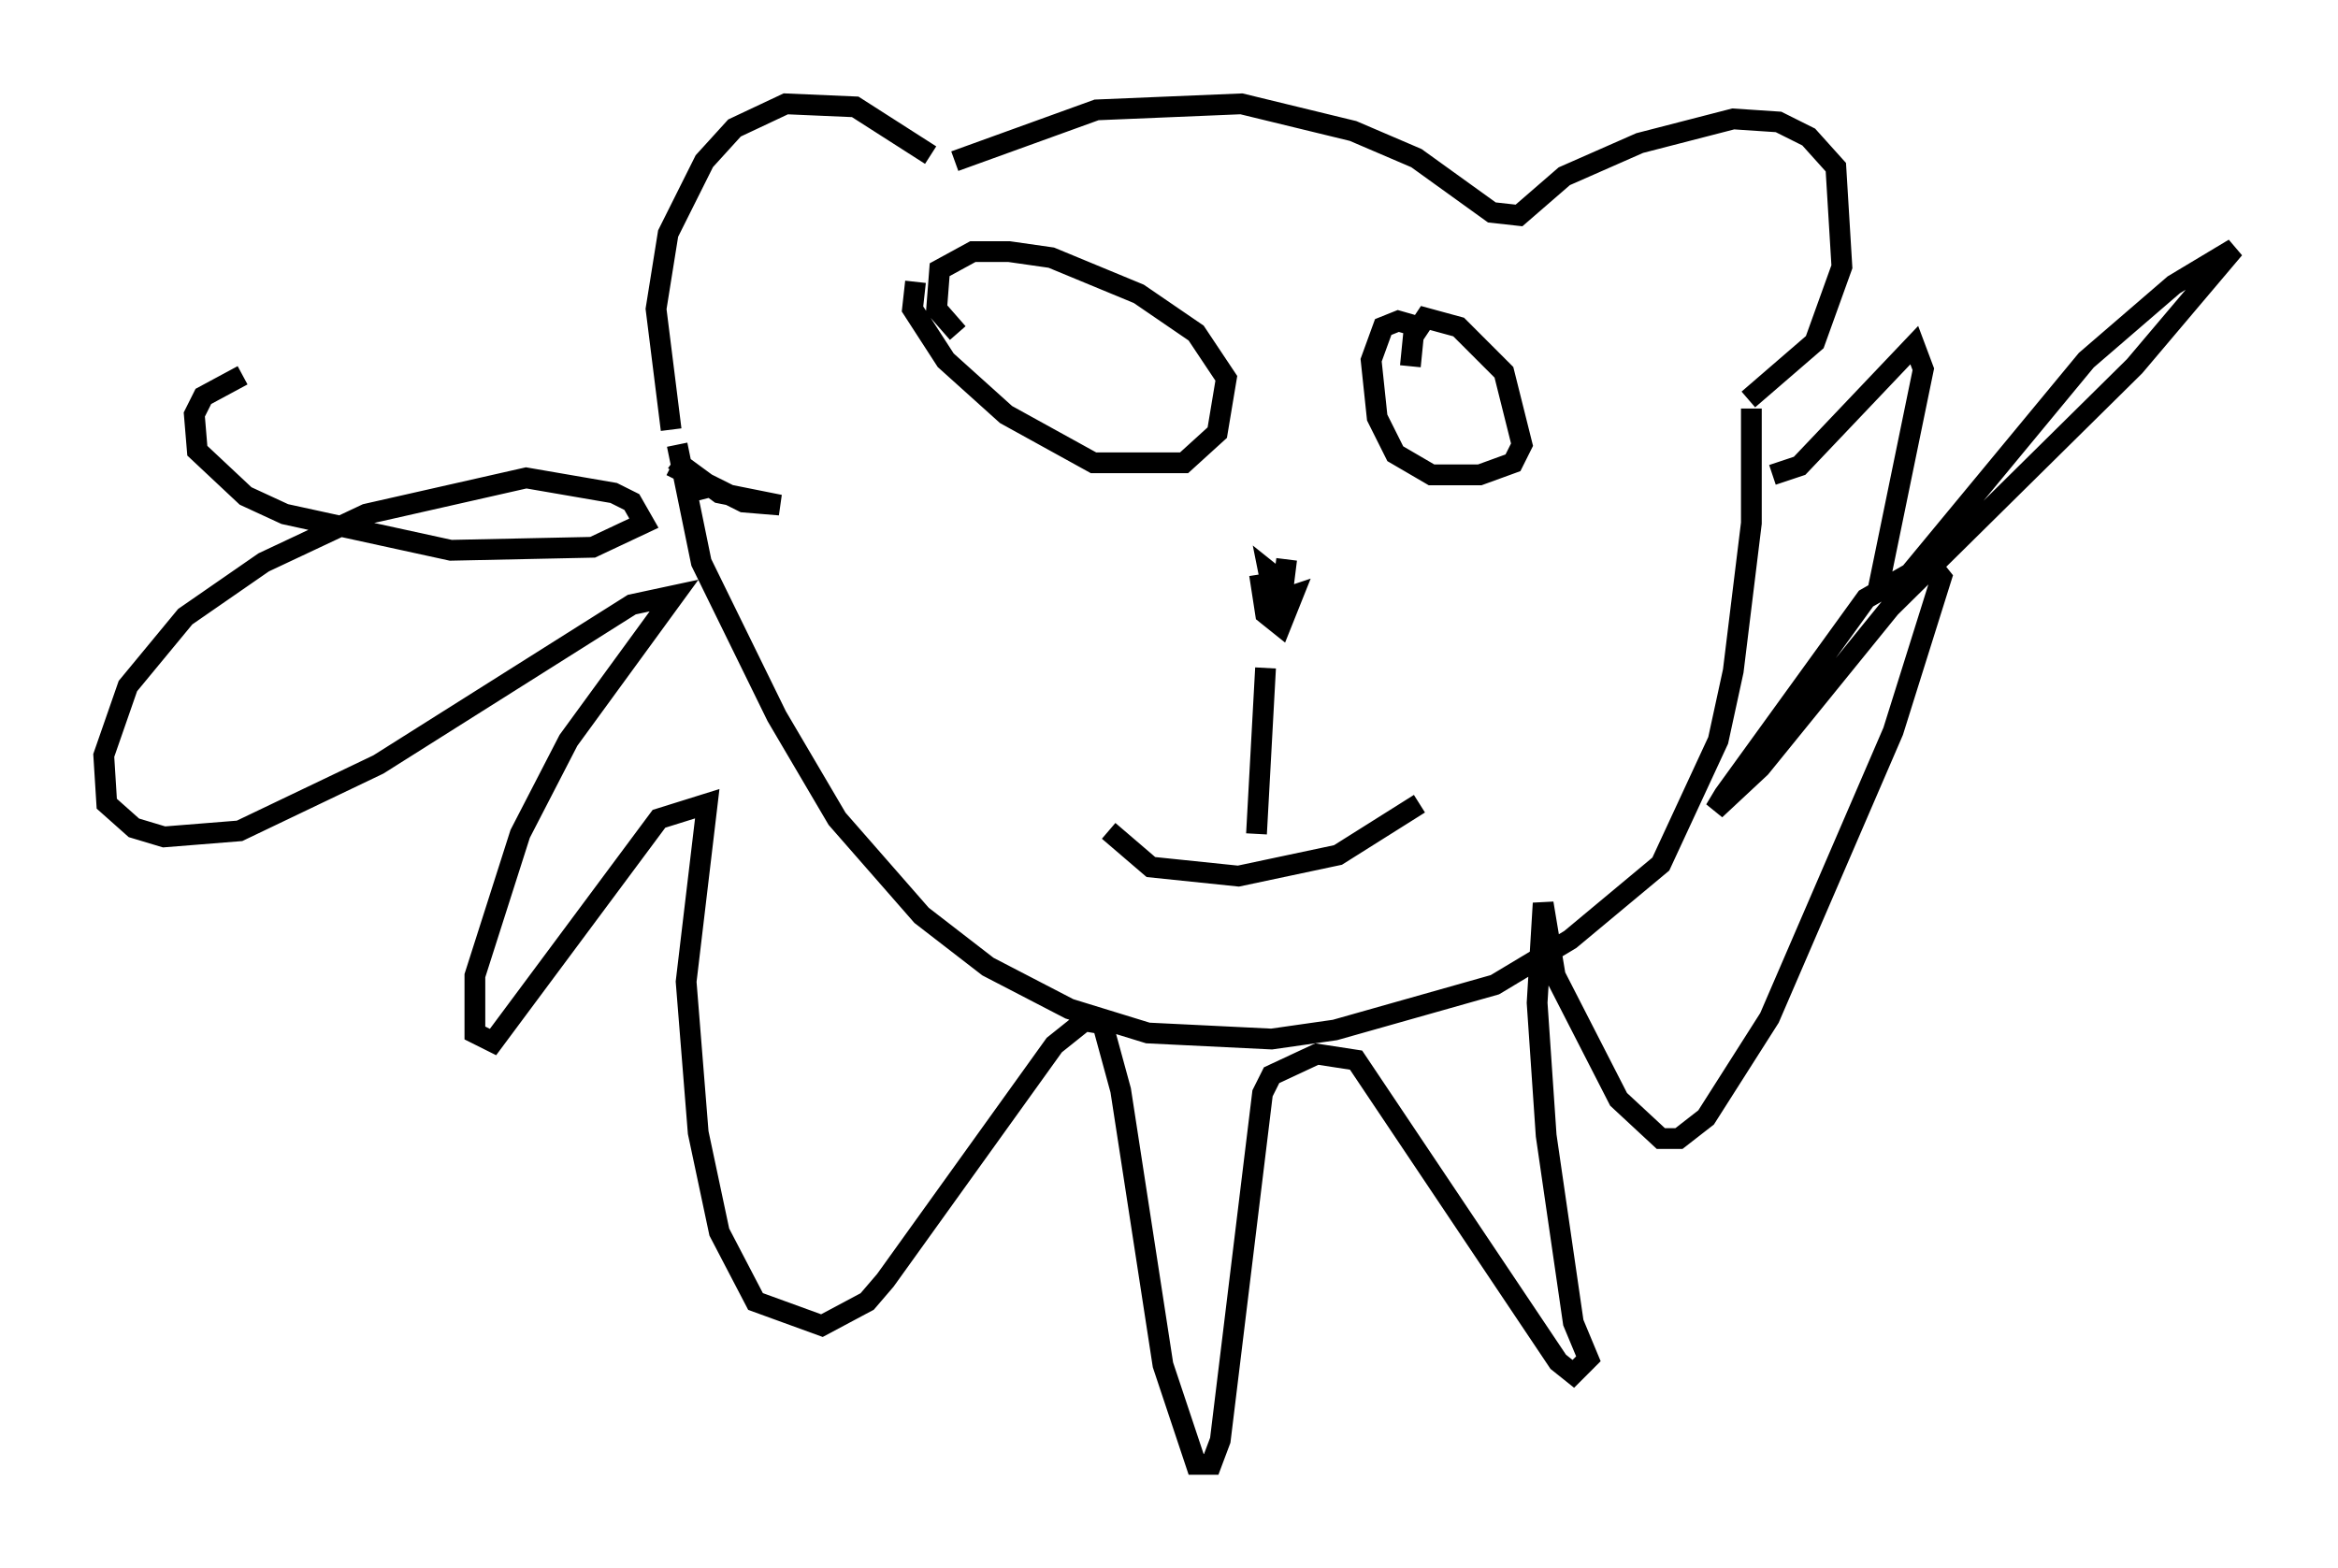 <?xml version="1.0" encoding="utf-8" ?>
<svg baseProfile="full" height="75.508" version="1.1" width="112.547" xmlns="http://www.w3.org/2000/svg" xmlns:ev="http://www.w3.org/2001/xml-events" xmlns:xlink="http://www.w3.org/1999/xlink"><defs /><rect fill="white" height="75.508" width="112.547" x="0" y="0" /><path d="M33.469, 22.14 m-1.162, -1.453 l-0.726, -5.81 0.581, -3.631 l1.743, -3.486 1.453, -1.598 l2.469, -1.162 3.341, 0.145 l3.631, 2.324 m1.162, 0.291 l6.827, -2.469 6.972, -0.291 l5.374, 1.307 3.05, 1.307 l3.631, 2.615 1.307, 0.145 l2.179, -1.888 3.631, -1.598 l4.503, -1.162 2.179, 0.145 l1.453, 0.726 1.307, 1.453 l0.291, 4.793 -1.307, 3.631 l-3.196, 2.76 m0.145, 0.436 l0.0, 5.52 -0.872, 7.117 l-0.726, 3.341 -2.76, 5.955 l-4.358, 3.631 -3.631, 2.179 l-7.698, 2.179 -3.05, 0.436 l-5.955, -0.291 -3.777, -1.162 l-3.922, -2.034 -3.196, -2.469 l-4.067, -4.648 -2.905, -4.939 l-3.631, -7.408 -1.162, -5.665 m20.771, 18.592 l2.034, 1.743 4.212, 0.436 l4.793, -1.017 3.922, -2.469 m-7.844, 1.453 l0.436, -7.989 m-27.307, -9.296 l0.291, 1.162 m-1.453, -1.888 l2.179, 1.598 2.905, 0.581 l-1.743, -0.145 -3.486, -1.743 m28.324, 5.229 l0.291, 1.888 0.726, 0.581 l0.581, -1.453 -0.872, 0.291 l-0.291, -1.453 0.726, 0.581 l0.145, -1.162 m-17.866, -13.363 l-0.145, 1.307 1.598, 2.469 l2.905, 2.615 4.212, 2.324 l4.358, 0.0 1.598, -1.453 l0.436, -2.615 -1.453, -2.179 l-2.76, -1.888 -4.212, -1.743 l-2.034, -0.291 -1.743, 0.0 l-1.598, 0.872 -0.145, 1.888 l1.017, 1.162 m22.223, -0.291 l-1.017, -0.291 -0.726, 0.291 l-0.581, 1.598 0.291, 2.76 l0.872, 1.743 1.743, 1.017 l2.324, 0.0 1.598, -0.581 l0.436, -0.872 -0.872, -3.486 l-2.179, -2.179 -1.598, -0.436 l-0.581, 0.872 -0.145, 1.453 m17.43, 5.229 l1.307, -0.436 5.52, -5.81 l0.436, 1.162 -2.179, 10.603 l1.017, -0.145 9.006, -10.894 l4.212, -3.631 2.905, -1.743 l-4.793, 5.665 -11.765, 11.62 l-6.246, 7.698 -2.179, 2.034 l0.436, -0.726 6.827, -9.441 l3.05, -1.743 0.581, 0.726 l-2.324, 7.408 -5.955, 13.799 l-3.05, 4.793 -1.307, 1.017 l-0.872, 0.0 -2.034, -1.888 l-3.05, -5.955 -0.581, -3.486 l-0.291, 4.793 0.436, 6.391 l1.307, 9.006 0.726, 1.743 l-0.726, 0.726 -0.726, -0.581 l-9.732, -14.525 -1.888, -0.291 l-2.179, 1.017 -0.436, 0.872 l-2.034, 16.704 -0.436, 1.162 l-0.726, 0.0 -1.598, -4.793 l-2.034, -13.218 -0.872, -3.196 l-0.872, -0.145 -1.453, 1.162 l-8.134, 11.33 -0.872, 1.017 l-2.179, 1.162 -3.196, -1.162 l-1.743, -3.341 -1.017, -4.793 l-0.581, -7.263 1.017, -8.57 l-2.324, 0.726 -7.989, 10.749 l-0.872, -0.436 0.0, -2.76 l2.179, -6.827 2.324, -4.503 l5.084, -6.972 -2.034, 0.436 l-12.201, 7.698 -6.682, 3.196 l-3.631, 0.291 -1.453, -0.436 l-1.307, -1.162 -0.145, -2.324 l1.162, -3.341 2.76, -3.341 l3.777, -2.615 4.939, -2.324 l7.698, -1.743 4.212, 0.726 l0.872, 0.436 0.581, 1.017 l-2.469, 1.162 -6.827, 0.145 l-7.989, -1.743 -1.888, -0.872 l-2.324, -2.179 -0.145, -1.743 l0.436, -0.872 1.888, -1.017 " fill="none" stroke="black" stroke-width="1" /></svg>
